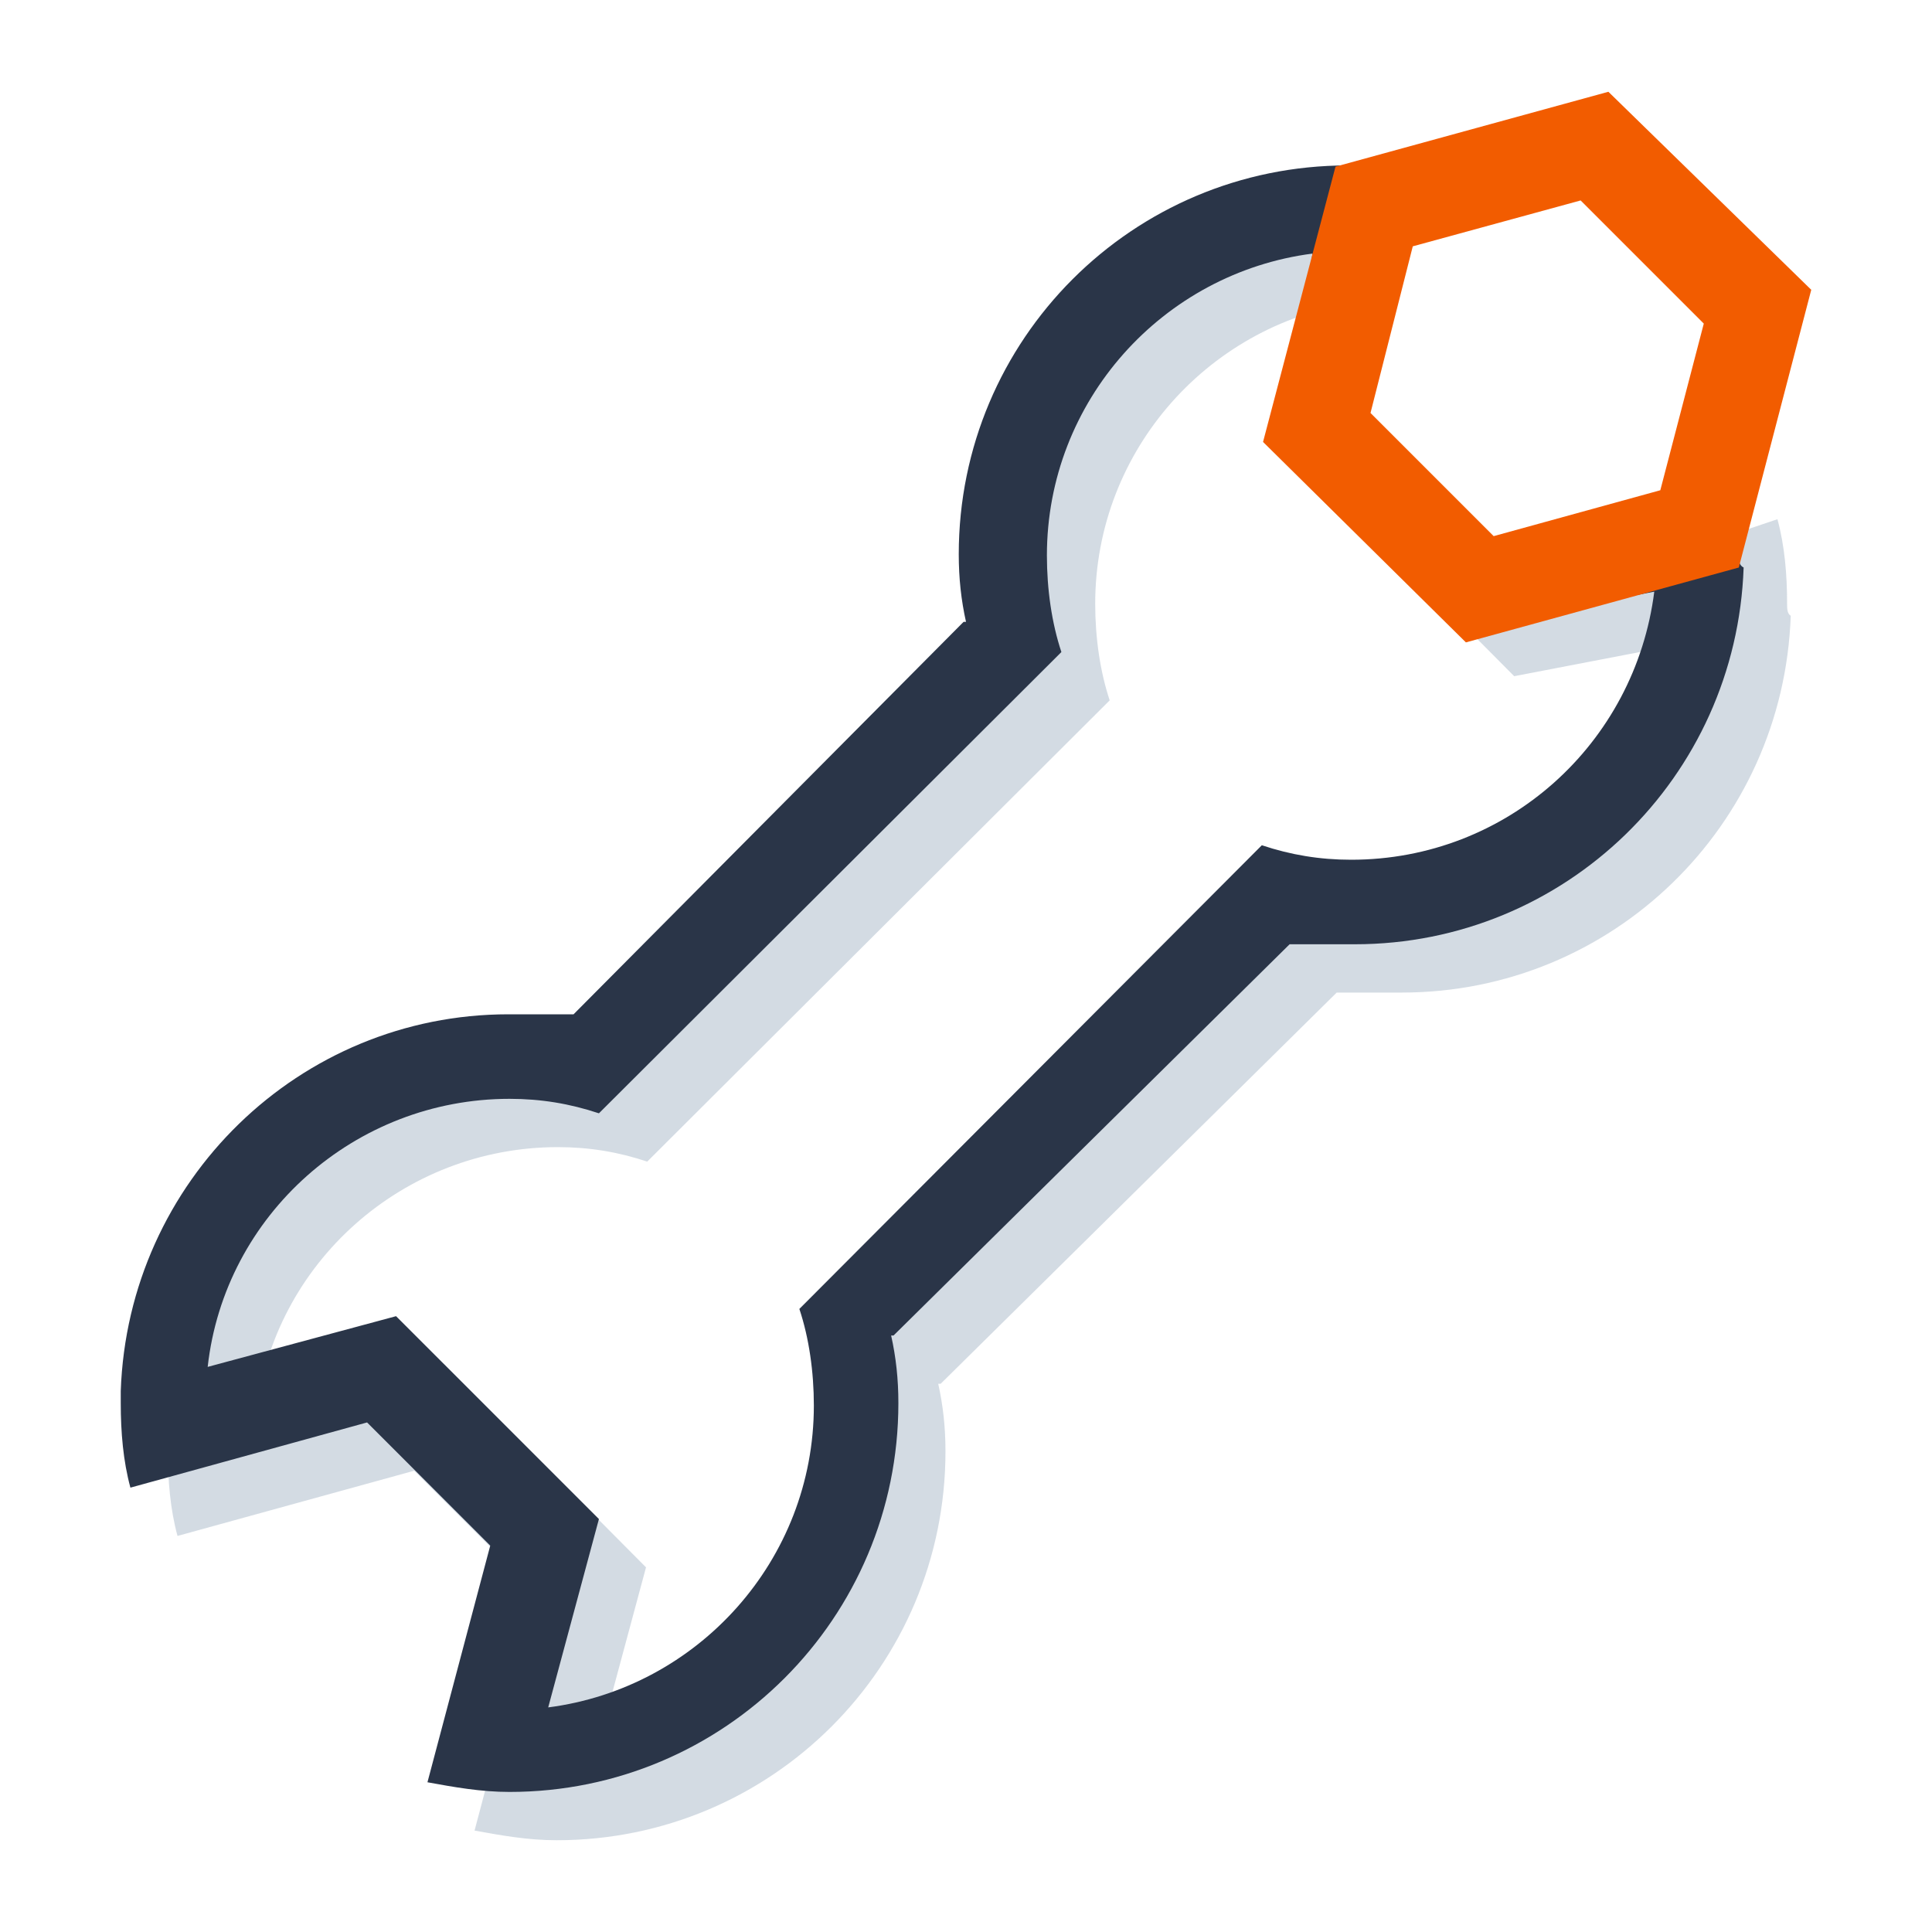<?xml version="1.0" encoding="utf-8"?>
<!-- Generator: Adobe Illustrator 21.1.0, SVG Export Plug-In . SVG Version: 6.00 Build 0)  -->
<svg version="1.1" id="Layer_1" xmlns="http://www.w3.org/2000/svg" xmlns:xlink="http://www.w3.org/1999/xlink" x="0px" y="0px"
	 viewBox="0 0 160 160" style="enable-background:new 0 0 160 160;" xml:space="preserve">
<style type="text/css">
	.st0{opacity:0.25;fill:#537191;}
	.st1{fill:#2A3548;}
	.st2{fill:#F25C00;}
</style>
<g>
	<path class="st0" d="M148,50c0-2.4-0.2-4.8-0.8-7l-19.6,6.6l-15.6-14l3.6-17.9c-17.8,0-32.2,14.4-32.2,32.2c0,2,0.2,3.8,0.6,5.6
		h-0.2L51.5,88c0,0-3.4,0-5.4,0c-17.4,0-31.6,13.8-32.2,31.2l0,0l0,0c0,0.4,0,0.6,0,1c0,2.4,0.2,4.8,0.8,7l19.6-5.4l10.2,10.2
		l-5.2,19.6c2.2,0.4,4.4,0.8,6.8,0.8c17.8,0,32.2-14.4,32.2-32.2c0-2-0.2-3.8-0.6-5.6h0.2l32.8-32.4c0,0,3.4,0,5.4,0
		c17.4,0,31.6-13.8,32.2-31.2l0,0l0,0C148,50.8,148,50.4,148,50z M115.8,75.2c-2.6,0-5-0.4-7.4-1.2l-38.3,38.4
		c0.8,2.4,1.2,5.2,1.2,8c0,12.8-9.6,23.4-22,25l4.2-15.6L36.8,113l-15.6,4.2c1.4-12.6,12.2-22.2,25-22.2c2.6,0,5,0.4,7.4,1.2
		l38.3-38.2c-0.8-2.4-1.2-5.2-1.2-8c0-12.8,9.6-23.4,22-25l-2.6,15.6L125.4,56l15.6-3C139.4,65.6,128.8,75.2,115.8,75.2z"/>
	<g>
		<path class="st1" d="M144,46c0-2.4-0.2-4.8-0.8-7l-19.6,6.6L112,34.1l6.4-19.6c-2.2-0.4-4.4-0.8-6.8-0.8
			c-17.8,0-32.2,14.4-32.2,32.2c0,2,0.2,3.8,0.6,5.6h-0.2L47.5,84c0,0-3.4,0-5.4,0C24.8,84,10.6,97.8,10,115.2l0,0l0,0
			c0,0.4,0,0.6,0,1c0,2.4,0.2,4.8,0.8,7l19.6-5.4l10.2,10.2l-5.2,19.6c2.2,0.4,4.4,0.8,6.8,0.8c17.8,0,32.2-14.4,32.2-32.2
			c0-2-0.2-3.8-0.6-5.6H74l32.8-32.4c0,0,3.4,0,5.4,0c17.4,0,31.6-13.8,32.2-31.2l0,0l0,0C144,46.8,144,46.4,144,46z M111.9,71.2
			c-2.6,0-5-0.4-7.4-1.2l-38.3,38.4c0.8,2.4,1.2,5.2,1.2,8c0,12.8-9.6,23.4-22,25l4.2-15.6L32.8,109l-15.6,4.2
			c1.4-12.6,12.2-22.2,25-22.2c2.6,0,5,0.4,7.4,1.2l38.3-38.2c-0.8-2.4-1.2-5.2-1.2-8c0-12.8,9.6-23.4,22-25l-2.6,15.6L121.4,52
			l15.6-3C135.4,61.6,124.8,71.2,111.9,71.2z"/>
		<g>
			<path class="st2" d="M121.4,53.2l-16.8-16.6l6-22.8l22.6-6.2L150,24L144,47L121.4,53.2z M113.5,34.2l10.2,10.2l13.8-3.8l3.6-13.8
				l-10.2-10.2L117,20.4L113.5,34.2z"/>
		</g>
	</g>
</g>
</svg>
